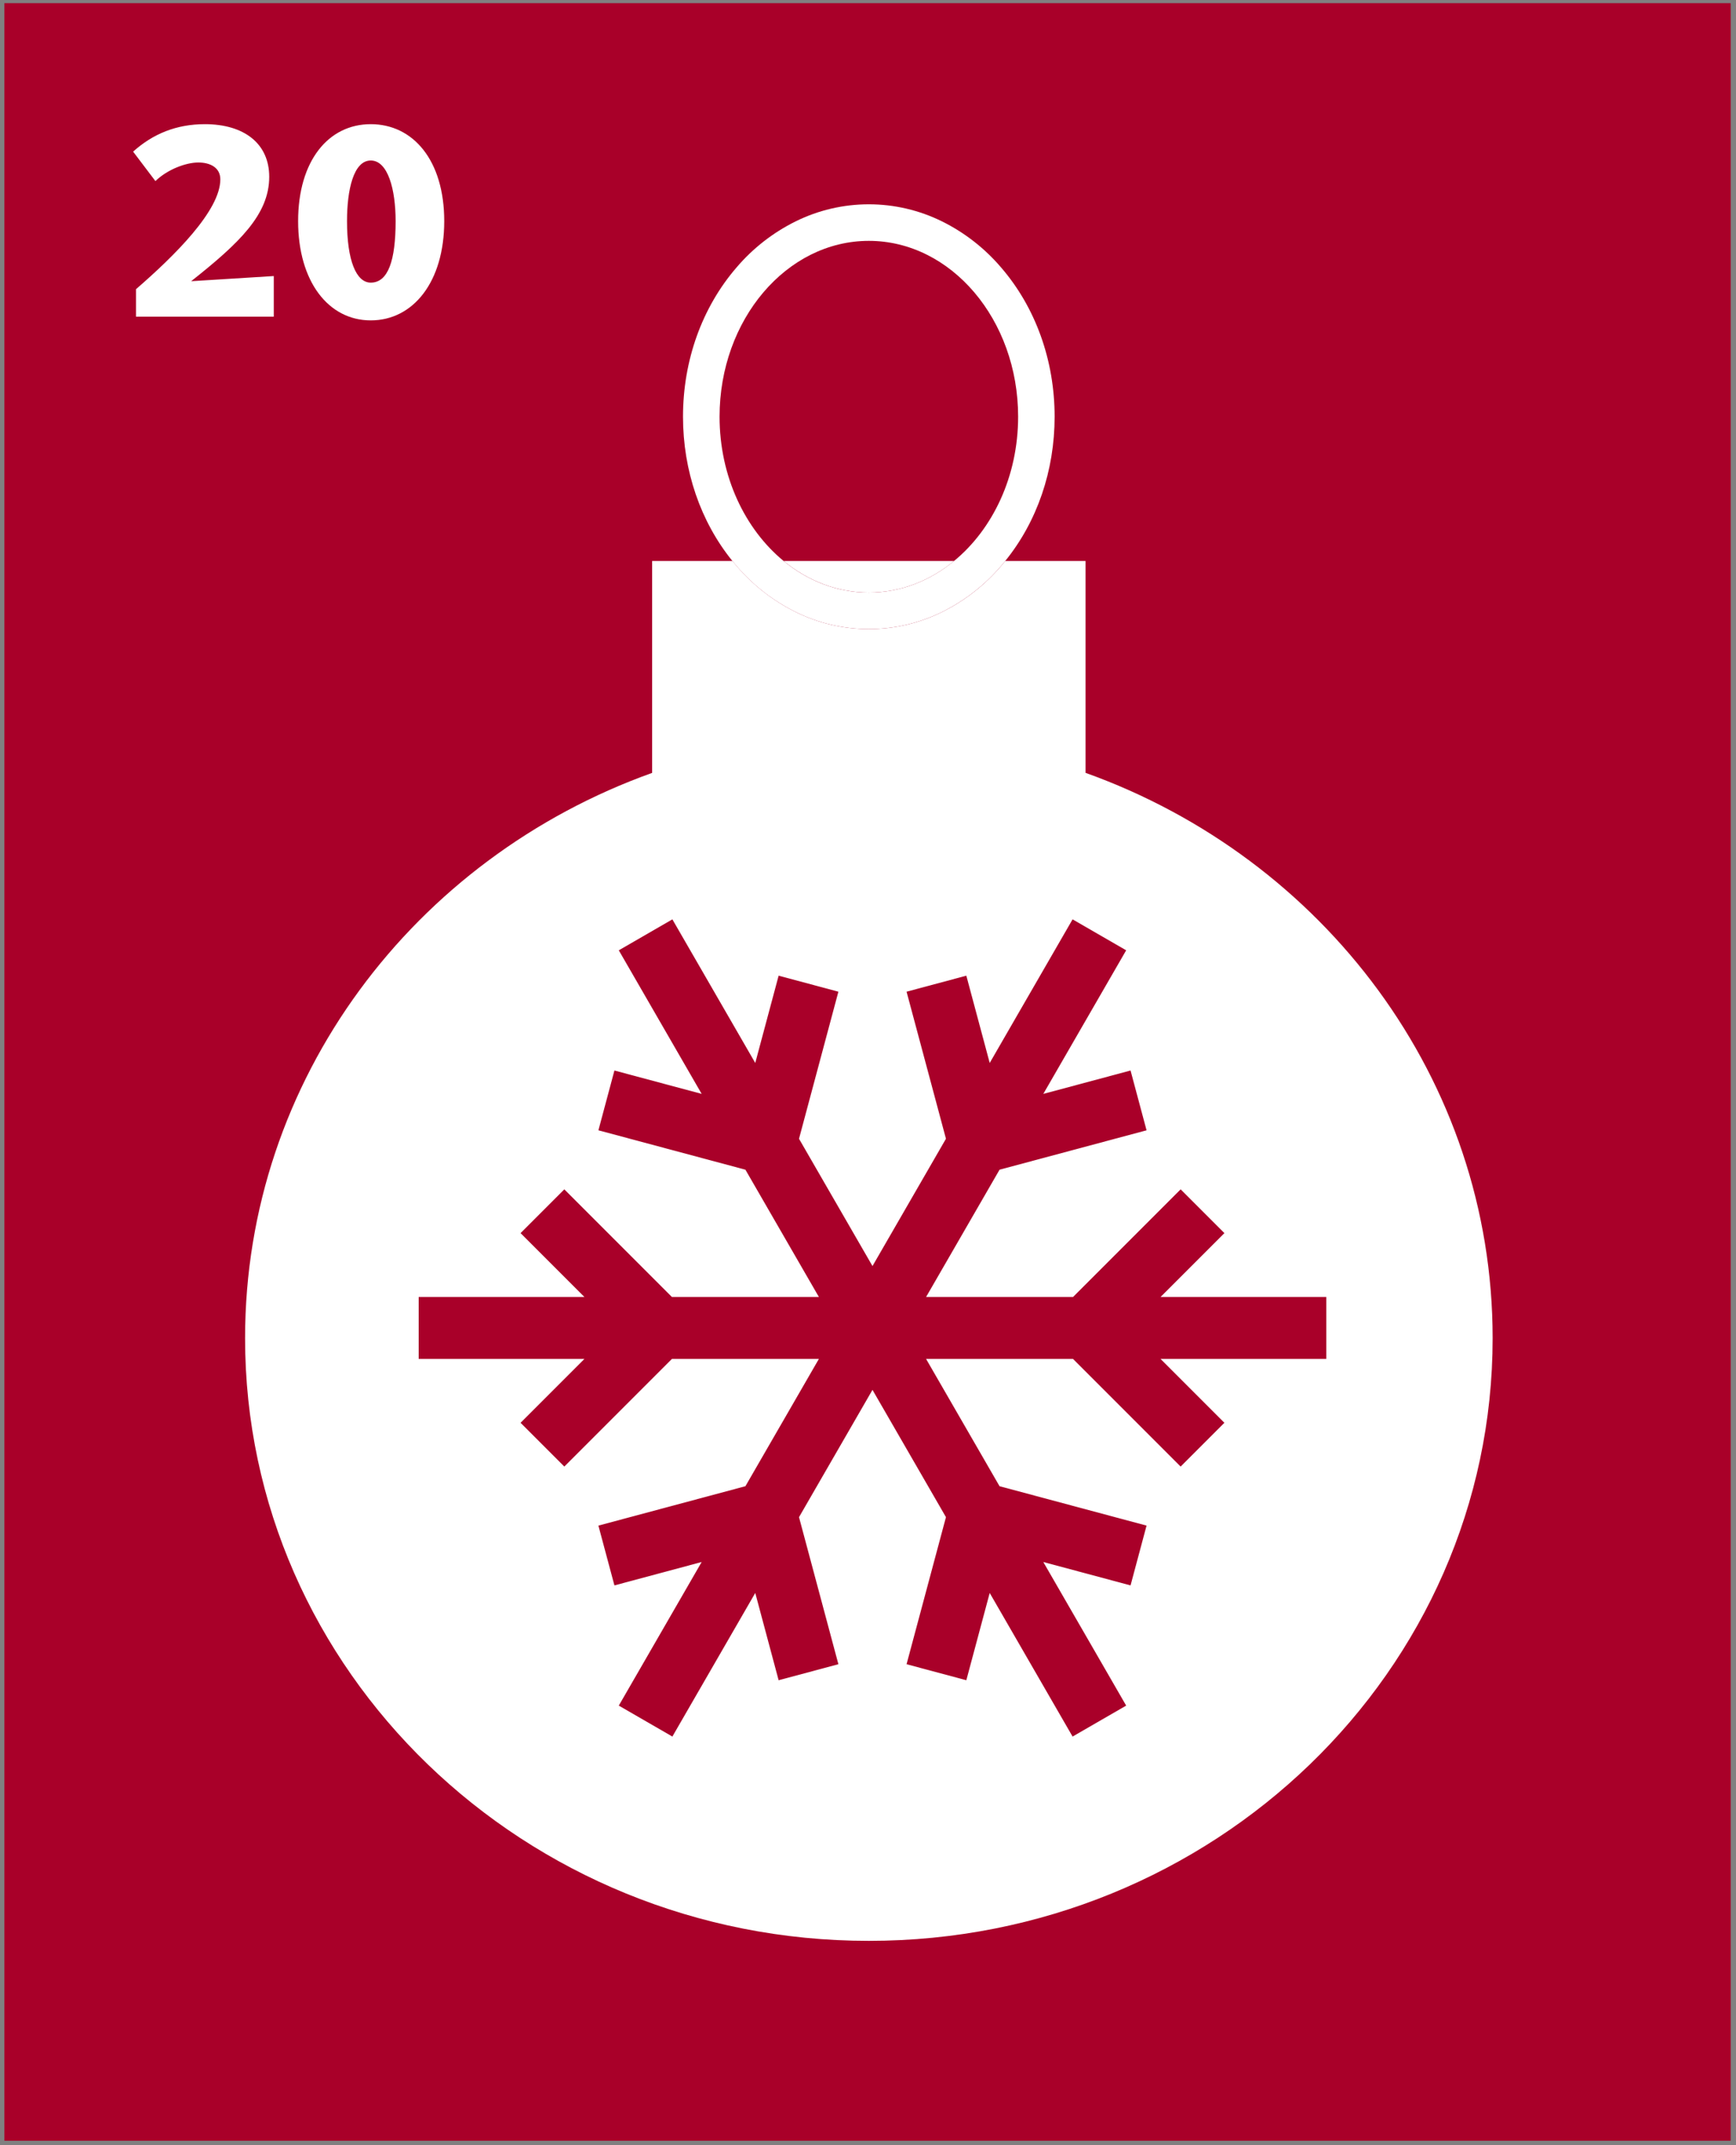 <svg width="170" height="210" viewBox="0 0 170 210" fill="none" xmlns="http://www.w3.org/2000/svg">
<rect x="0" y="0" width="170" height="210" fill="#808080" stroke="none"/>
<rect width="169.051" height="209.258" transform="translate(0.43 0.31)" fill="#A90029"/>
<path d="M13.316 31H26.812V27.024L18.72 27.528C23.424 23.804 26.364 21.004 26.364 17.308C26.364 14.032 23.872 12.156 20.064 12.156C17.264 12.156 14.968 13.108 13.036 14.844L15.22 17.728C16.396 16.58 18.216 15.908 19.42 15.908C20.596 15.908 21.576 16.412 21.576 17.56C21.576 20.612 17.096 25.036 13.316 28.312V31ZM36.306 31.364C40.45 31.364 43.502 27.612 43.502 21.648C43.502 15.684 40.45 12.156 36.306 12.156C32.162 12.156 29.194 15.74 29.194 21.648C29.194 27.556 32.162 31.364 36.306 31.364ZM36.306 27.668C34.878 27.668 33.982 25.484 33.982 21.648C33.982 18.568 34.626 15.712 36.306 15.712C37.986 15.712 38.742 18.54 38.742 21.648C38.742 25.484 38.014 27.668 36.306 27.668Z" fill="white"/>
<path d="M85.083 190C118.819 190 146.168 163.586 146.168 131C146.168 105.63 129.579 83.992 106.305 75.658V54.919H98.439C98.307 55.08 98.175 55.241 98.039 55.399C96.437 57.278 94.47 58.812 92.257 59.909C90.027 61.012 87.572 61.585 85.084 61.584C82.596 61.585 80.141 61.011 77.91 59.909C75.698 58.812 73.731 57.278 72.129 55.399C71.993 55.242 71.859 55.081 71.728 54.919H63.861V75.662C40.588 83.992 24 105.624 24 131.004C23.999 163.589 51.346 190 85.083 190Z" fill="white"/>
<path d="M93.43 54.919H76.743C79.11 56.864 81.987 58.007 85.086 58.007C88.184 58.007 91.059 56.864 93.43 54.919Z" fill="white"/>
<path d="M77.909 59.909C80.139 61.011 82.594 61.584 85.082 61.584C87.57 61.585 90.025 61.011 92.255 59.909C94.468 58.812 96.435 57.278 98.037 55.399C98.173 55.241 98.305 55.08 98.437 54.919C101.562 51.066 103.275 46.076 103.275 40.791C103.275 35.287 101.413 30.1 98.034 26.186C96.432 24.306 94.465 22.772 92.253 21.676C90.022 20.573 87.567 20 85.079 20C82.591 20 80.137 20.573 77.906 21.676C75.693 22.772 73.726 24.306 72.124 26.186C68.745 30.1 66.884 35.287 66.884 40.791C66.884 46.076 68.6 51.066 71.722 54.919C71.853 55.08 71.987 55.24 72.122 55.399C73.725 57.278 75.694 58.813 77.909 59.909ZM70.464 40.793C70.464 31.301 77.021 23.579 85.082 23.579C93.142 23.579 99.701 31.301 99.701 40.793C99.701 46.636 97.216 51.807 93.425 54.92C91.058 56.865 88.182 58.008 85.082 58.008C81.982 58.008 79.106 56.865 76.739 54.92C72.949 51.806 70.464 46.635 70.464 40.791V40.793Z" fill="white"/>
<path d="M129.878 126.97H113.646L119.9 120.716L115.615 116.431L105.077 126.97H90.687L97.882 114.508L112.278 110.651L110.71 104.797L102.167 107.087L110.282 93.03L105.034 90L96.919 104.057L94.629 95.514L88.776 97.082L92.634 111.478L85.439 123.94L78.244 111.479L82.101 97.082L76.248 95.514L73.959 104.057L65.843 90L60.596 93.03L68.711 107.086L60.168 104.797L58.6 110.651L72.996 114.508L80.191 126.97H65.801L55.262 116.431L50.977 120.716L57.231 126.97H41V133.03H57.231L50.977 139.284L55.262 143.569L65.801 133.03H80.191L72.996 145.492L58.599 149.349L60.168 155.203L68.711 152.913L60.596 166.97L65.843 170L73.959 155.943L76.248 164.487L82.101 162.918L78.244 148.522L85.439 136.06L92.634 148.521L88.776 162.918L94.629 164.486L96.918 155.943L105.034 170L110.282 166.97L102.167 152.913L110.71 155.203L112.278 149.349L97.882 145.492L90.687 133.03H105.076L115.615 143.569L119.9 139.284L113.646 133.03H129.878V126.97Z" fill="#A90029"/>
</svg>
